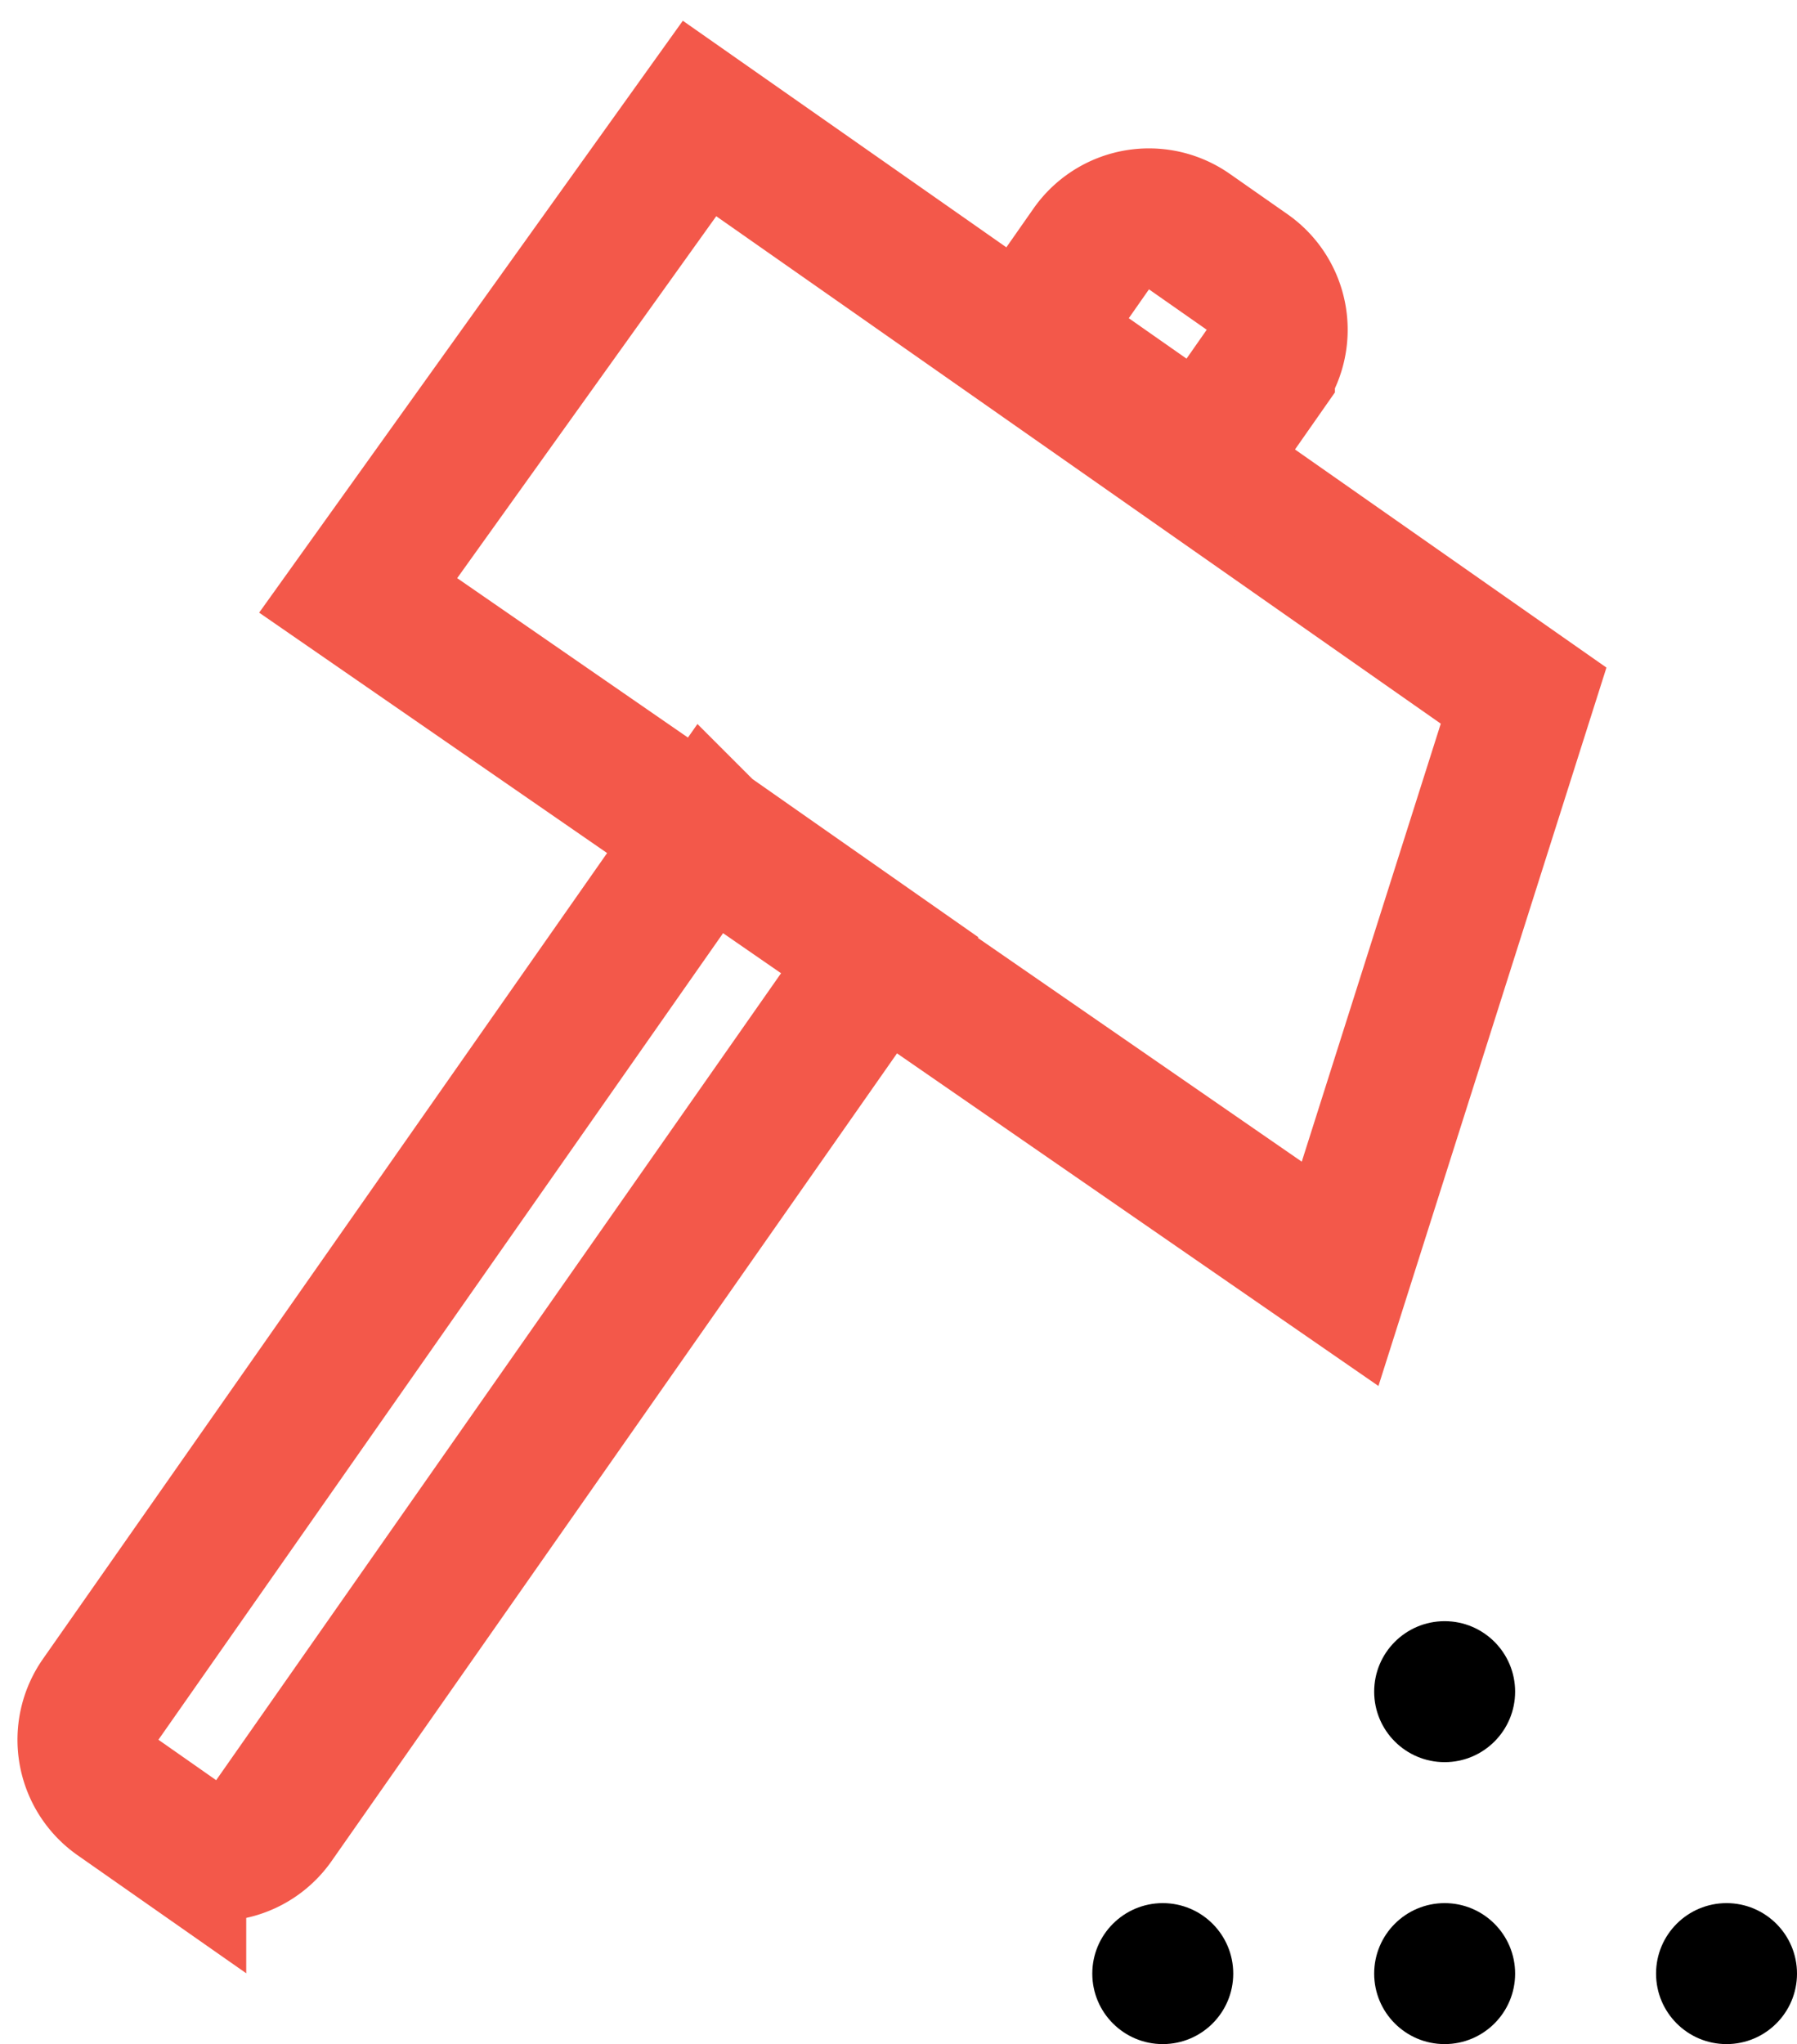 <svg xmlns="http://www.w3.org/2000/svg" width="51" height="58" viewBox="0 0 51 58"><g fill="none" fill-rule="evenodd" transform="translate(-11 -4)"><g stroke="#F3584A" stroke-width="4"><path d="M54.241 23.738l-5.208 16.406-27.868-19.25 9.688-13.532 23.388 16.376z"/><path d="M31.065 27.643L13.858 52.217a2 2 0 0 0 .491 2.786l1.639 1.147a2 2 0 0 0 2.785-.491L35.98 31.084l-4.915-3.441zM40.25 13.52l4.916 3.442 1.72-2.458a2 2 0 0 0-.49-2.785l-1.64-1.147a2 2 0 0 0-2.785.49l-1.72 2.458z"/></g><circle cx="52" cy="60" r="2" fill="#000"/><circle cx="44" cy="60" r="2" fill="#000"/><circle cx="60" cy="60" r="2" fill="#000"/><circle cx="52" cy="52" r="2" fill="#000" transform="matrix(-1 0 0 1 104 0)"/></g></svg>